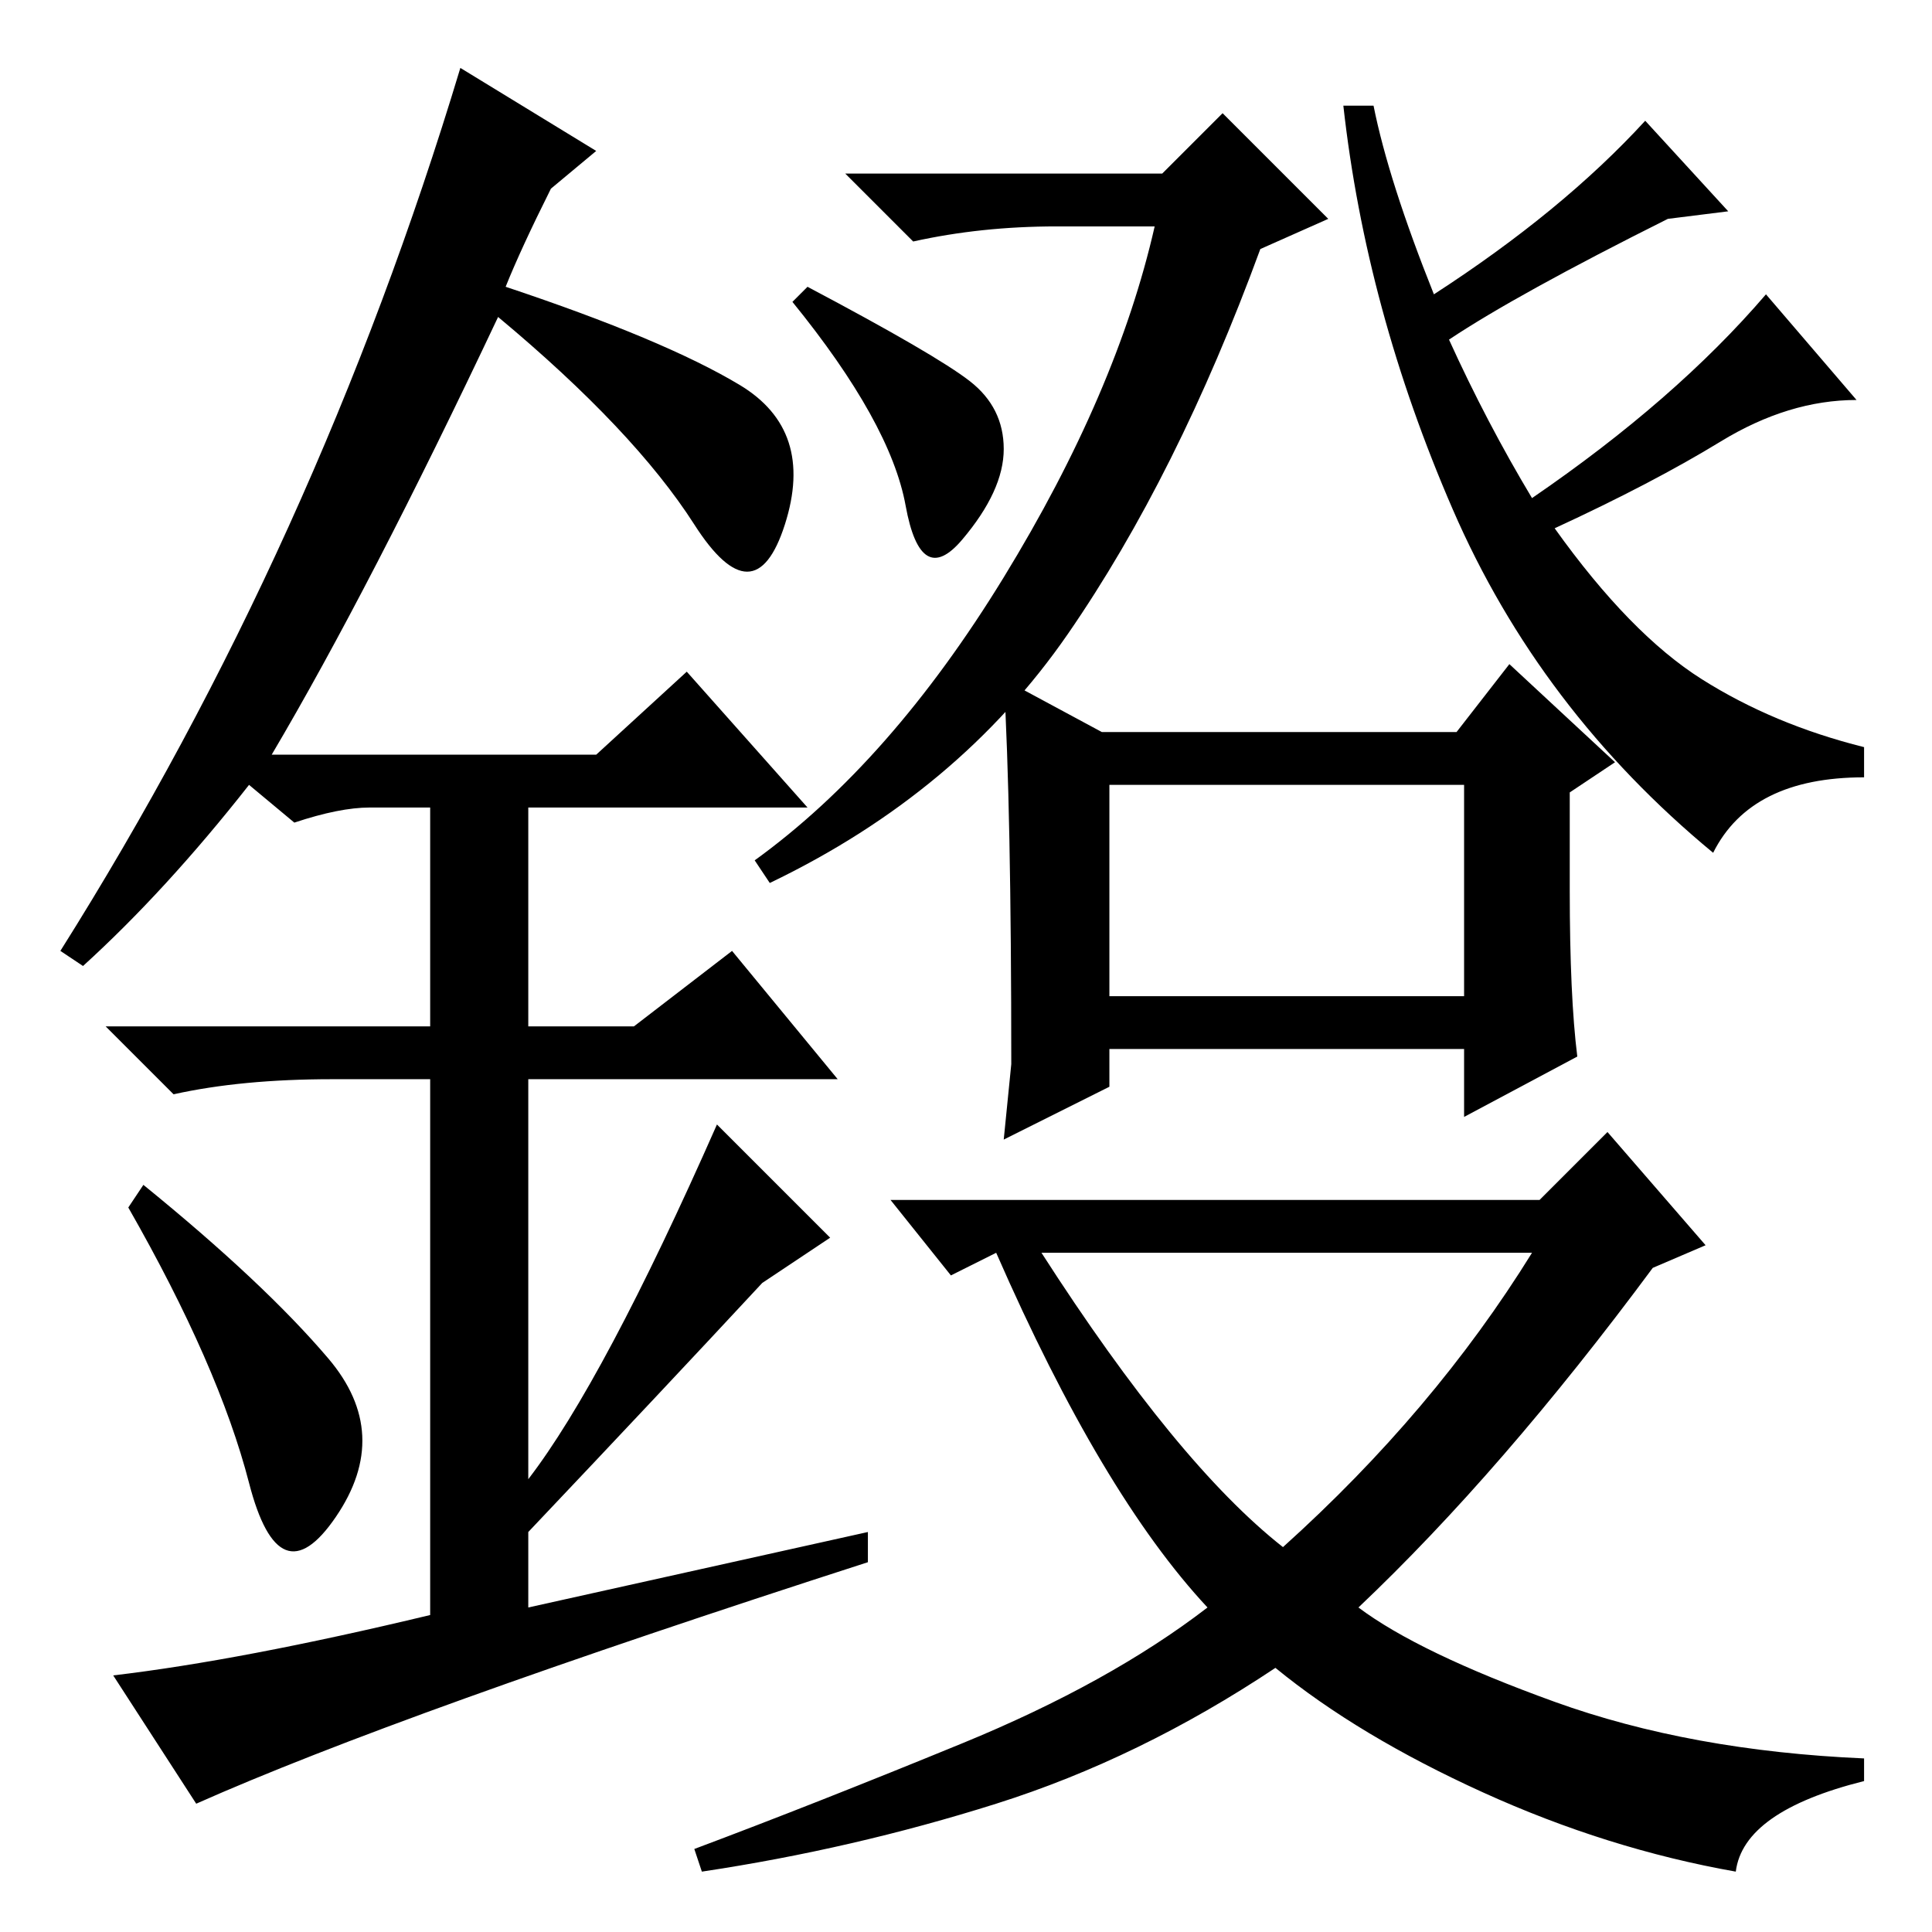 <?xml version="1.0" standalone="no"?>
<!DOCTYPE svg PUBLIC "-//W3C//DTD SVG 1.1//EN" "http://www.w3.org/Graphics/SVG/1.1/DTD/svg11.dtd" >
<svg xmlns="http://www.w3.org/2000/svg" xmlns:xlink="http://www.w3.org/1999/xlink" version="1.1" viewBox="0 -36 256 256">
  <g transform="matrix(1 0 0 -1 0 220)">
   <path fill="currentColor"
d="M167 223q-11 -30 -25.5 -51t-39.5 -33l-2 3q18 13 33 37.5t20 46.5h-13q-10 0 -19 -2l-9 9h42l8 8l14 -14zM218 240l11 -12l-8 -1q-20 -10 -29 -16q5 -11 11 -21q19 13 31 27l12 -14q-9 0 -18 -5.5t-22 -11.5q10 -14 19.5 -20t21.5 -9v-4q-15 0 -20 -10
q-23 19 -34.5 45.5t-14.5 53.5h4q2 -10 8 -25q17 11 28 23zM128.5 205.5q4.5 -3.5 4.5 -9t-5.5 -12t-7.5 4.5t-15 27l2 2q17 -9 21.5 -12.5zM134 115q0 34 -1 51l13 -7h47l7 9l14 -13l-6 -4v-13q0 -14 1 -22l-15 -8v9h-47v-5l-14 -7zM147 152v-28h47v28h-47zM180 43
q8 -6 26 -12.5t41 -7.5v-3q-16 -4 -17 -12q-17 3 -33.5 10.5t-27.5 16.5q-18 -12 -37 -18t-39 -9l-1 3q16 6 35.5 14t32.5 18q-14 15 -28 47l-6 -3l-8 10h86l9 9l13 -15l-7 -3q-20 -27 -39 -45zM203 90h-65q18 -28 32 -39q20 18 33 39zM33 59.5q-4 15.5 -16 36.5l2 3
q16 -13 24.5 -23t1 -21t-11.5 4.5zM91 167l16 -18h-37v-29h14l13 10l14 -17h-41v-53q10 13 25 47l15 -15l-9 -6q-13 -14 -31 -33v-10l45 10v-4q-62 -20 -89 -32l-11 17q17 2 42 8v71h-13q-12 0 -21 -2l-9 9h43v29h-8q-4 0 -10 -2l-6 5q-11 -14 -22 -24l-3 2q34 54 53 117
l18 -11l-6 -5q-4 -8 -6 -13q21 -7 31 -13t6 -18.5t-12 0t-26 27.5q-17 -36 -30 -58h43z" />
  </g>

</svg>
